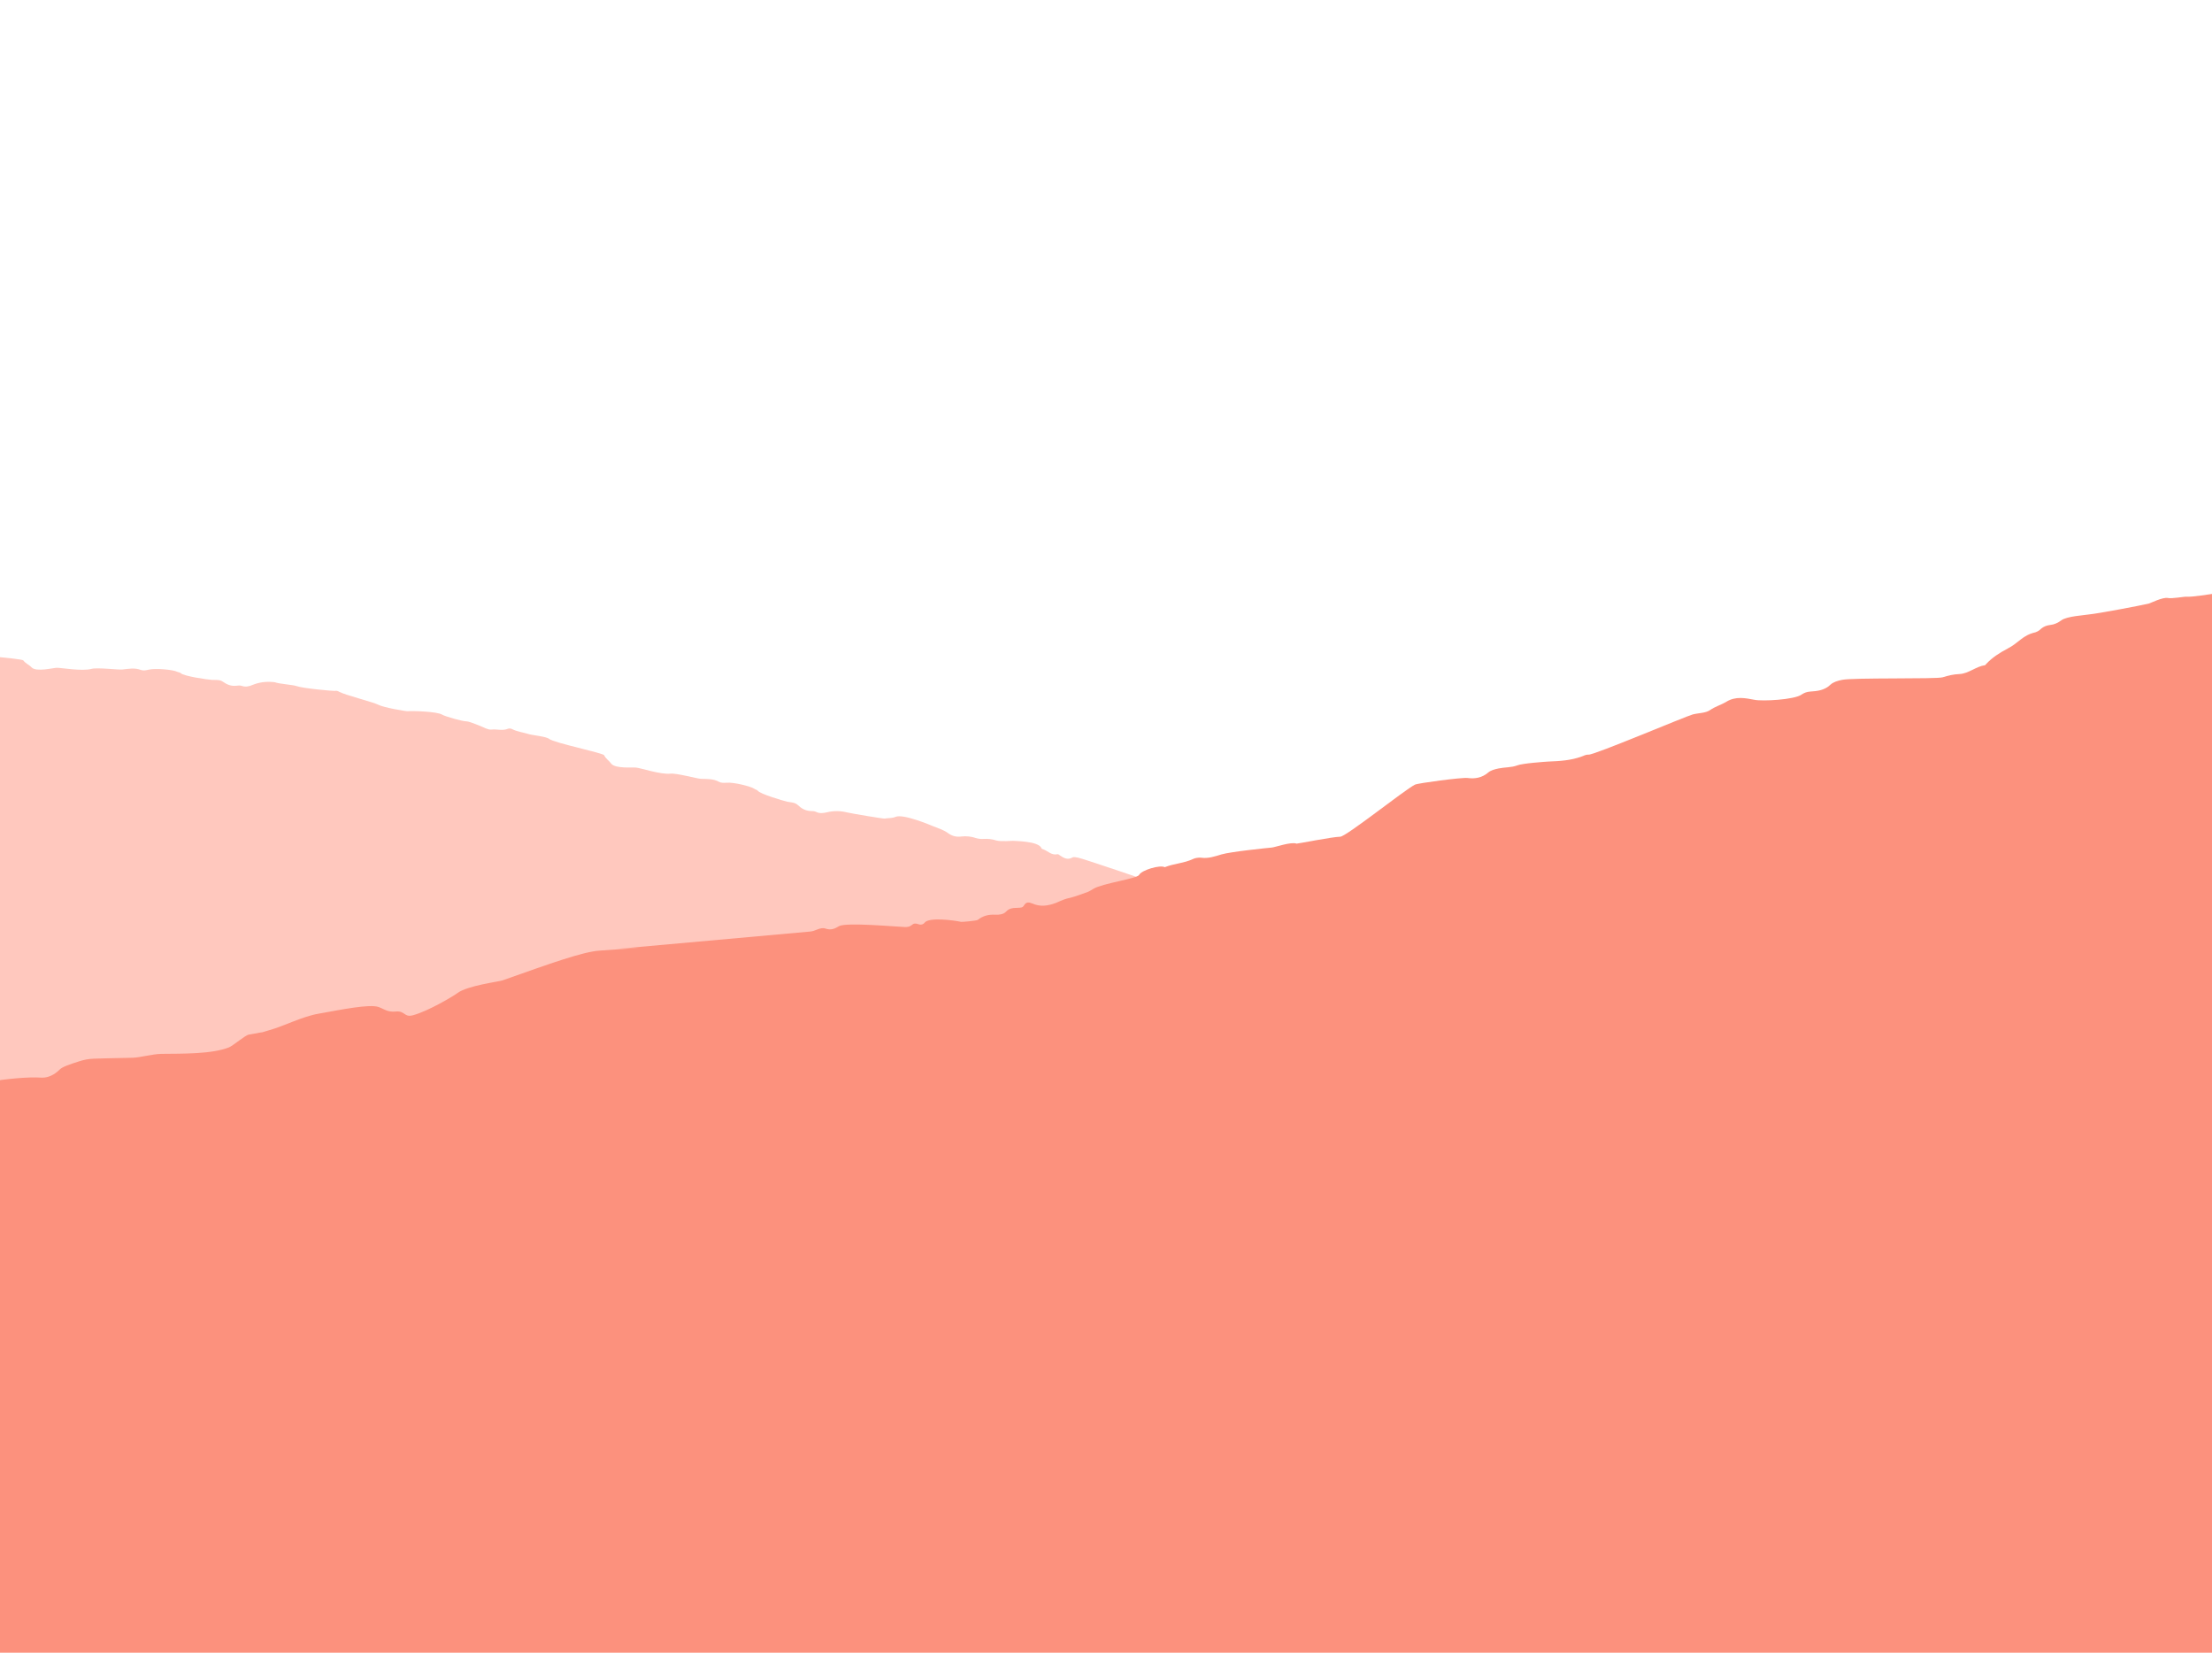 <?xml version="1.0" encoding="utf-8"?>
<!-- Generator: Adobe Illustrator 23.0.1, SVG Export Plug-In . SVG Version: 6.00 Build 0)  -->
<svg version="1.1" id="Layer_1" xmlns="http://www.w3.org/2000/svg" xmlns:xlink="http://www.w3.org/1999/xlink" x="0px" y="0px"
	 viewBox="0 0 1024 765" style="enable-background:new 0 0 1024 765;" xml:space="preserve">
<style type="text/css">
	.st0{clip-path:url(#SVGID_2_);fill:#FFC8BE;}
	.st1{clip-path:url(#SVGID_2_);fill:#FC917D;}
</style>
<title>SFF1693_Foodservice Trade Presenter_Texture_BG</title>
<g>
	<defs>
		<rect id="SVGID_1_" x="-5.4" y="274.4" width="1032.6" height="490.6"/>
	</defs>
	<clipPath id="SVGID_2_">
		<use xlink:href="#SVGID_1_"  style="overflow:visible;"/>
	</clipPath>
	<path class="st0" d="M671.6,551.2l-71.4-133.1c-1.9-0.5-57.4-4.8-59.2-5.6c-0.8-0.4-1.7-0.5-2.2-1.3c-0.7-1.3-2.1-1.7-3.3-2.1
		c-1.6-0.6-34.8-11.9-36.4-12.1c-0.9-0.1-2-0.5-2.6-0.1c-2.4,1.3-4.1,0.2-5.9-1c-0.3-0.2-0.6-0.6-1.1-0.5c-2.7,0.6-4.4-1.5-6.6-2.3
		c-0.3-0.1-0.7-0.2-0.8-0.5c-1.2-3.4-13-3.3-13.1-3.4c-0.1-0.1-5.5,0.5-7.9-0.2c-1.8-0.6-3.7-0.8-5.6-0.7c-1.2,0.1-2.4,0-3.8-0.4
		c-2-0.7-4.4-1-6.7-0.7c-2.3,0.3-4.3-0.2-6.3-1.7c-2-1.4-4.5-2.2-6.8-3.1c-1.4-0.6-13.9-5.8-17.3-4.3c-1.6,0.7-3.4,0.5-5.1,0.8
		c-0.6,0.1-15-2.3-17.1-2.8c-3.2-0.8-6.4-0.9-9.6-0.1c-1.7,0.4-3.5,0.6-5-0.2c-0.9-0.4-1.7-0.4-2.5-0.4c-2.5-0.1-4.3-1.2-6-2.8
		c-1.3-1.2-3.2-1.2-4.8-1.5c-1.8-0.4-12.7-3.6-13.7-5.1c-0.3-0.4-1.1-0.5-1.6-0.9c-1.6-1.1-9.5-3.1-12.9-2.8
		c-1.3,0.1-2.5,0.1-3.4-0.4c-2.7-1.5-5.6-1.3-8.5-1.4c-1.7-0.1-11.3-2.7-14-2.4c-4.6,0.5-13.7-2.6-15.9-2.8
		c-1.5-0.2-9.8,0.6-11.6-1.9c-0.9-1.3-2.5-2.2-3.2-3.8c-0.5-1.1-23.2-5.7-25.5-7.6c-1.3-1.1-7.9-1.7-9.4-2.2
		c-2.6-0.8-5.3-1.1-7.7-2.3c-0.5-0.3-1.4-0.4-1.9-0.2c-2.5,1.1-5.2,0.1-7.7,0.4c-0.8,0.1-1.7-0.2-2.5-0.5c-1.1-0.5-7.5-3.3-9-3.3
		c-2,0-10-2.3-11.3-3.1c-2.3-1.5-14.2-1.8-16-1.6c-0.6,0.1-11.2-1.7-13.6-3c-2.3-1.2-15-4.4-17.9-5.9c-0.7-0.4-1.3-0.7-2.2-0.5
		c-0.5,0.1-14.7-1.1-18-2.3c-1.3-0.5-8.2-1-9.7-1.7l-0.9-0.1c-3.3-0.3-6.4,0.1-9.4,1.3c-1.6,0.7-3.3,1.1-5,0.5
		c-0.9-0.3-1.8-0.2-2.5-0.1c-2.5,0.3-4.4-0.5-6.4-1.9c-1.4-1-3.3-0.7-5-0.8c-1.9-0.1-13.1-1.7-14.4-3.1c-0.4-0.4-1.2-0.4-1.8-0.7
		c-1.8-0.9-9.9-1.7-13.2-0.9c-1.2,0.3-2.4,0.5-3.5,0.1c-2.9-1.1-5.7-0.5-8.6-0.2c-1.7,0.2-11.6-1-14.2-0.3
		c-4.4,1.2-13.9-0.5-16.1-0.5c-1.5,0-9.6,2.1-11.7-0.2c-1.1-1.2-2.8-1.8-3.8-3.2c-0.4-0.5-7.7-1.2-14.5-1.9v202.8l24.3,14.8
		L671.6,551.2z"/>
	<path class="st1" d="M1027.3,274.4c-5,0.8-12.7,2-15.1,1.8c-1-0.1-6.8,1-8.6,0.6c-2.4-0.5-8.1,2.4-8.9,2.6
		c-3.9,0.9-23.3,4.6-27.6,5c-2.2,0.4-10.2,0.8-12.8,2.7c-1.6,1.2-3.3,2-5.3,2.2c-1.6,0.2-2.9,0.7-4.1,1.7c-0.2,0.2-1.1,1.2-2.7,1.7
		c-5.9,1.3-7.7,4.9-12.8,7.5c-3.6,1.9-7.1,4.1-9.9,7.1c-0.2,0.2-0.4,0.6-0.6,0.6c-4.2,0.6-7.6,3.9-11.8,4.1
		c-2.8,0.1-5.2,0.7-7.8,1.5c-2.6,0.9-41.9,0.1-46.6,1.2c-2,0.4-4,1-5.3,2.2c-2.7,2.6-6,3-9.3,3.2c-1.7,0.1-2.9,0.6-4.1,1.4
		c-3.3,2.4-18.3,3.2-21.9,2.4c-4.2-0.8-8.6-1.7-12.9,0.9c-2.4,1.5-5.2,2.2-7.6,3.9c-2,1.4-5.3,1.3-8,2c-3.1,0.8-45.8,18.9-48.2,18.6
		c-1.1-0.1-2.2,0.5-3.3,0.9c-4.9,1.8-10.1,2.1-15.3,2.3c-1.6,0.1-12,0.8-14.5,1.8c-2.6,1-5.7,0.8-8.6,1.4c-1.8,0.4-3.5,0.8-4.8,1.9
		c-2.8,2.4-6.1,3-9.6,2.5c-2.6-0.3-23,2.4-24.3,3.1c-4.9,2.5-31.9,24.1-34.6,24.1c-3.4,0-19.9,3.3-20.2,3.2c-2.4-1-10,1.7-11.4,1.8
		c-2.1,0.2-19,1.9-23.4,3.2c-3,0.9-6.1,2-9.4,1.5c-1.1-0.1-2.7,0.1-3.7,0.6c-4.2,2-8.9,2.1-13.1,3.8c-2.1-1.2-10.7,1.3-11.9,3.6
		c-0.9,1.7-17.1,3.9-21.1,6.4c-0.8,0.5-1.6,1-2.5,1.4c-2.2,0.8-6,2.2-8,2.7c-2.9,0.6-3.8,1.1-6.8,2.4c-4,1.5-7.4,1.9-11,0.3
		c-1.7-0.7-2.9-0.7-3.8,0.8c-0.7,1.2-1.4,1.1-2.8,1.2c-1.8,0.1-3.9-0.1-5.6,1.8c-1.1,1.2-3.2,1.5-5,1.4c-3-0.2-5.7,0.5-8.1,2.4
		c-0.6,0.4-7.2,1-7.7,0.9c-3.2-0.7-14.9-2.3-16.9,0.4c-0.4,0.6-1.4,1.1-2.4,0.8c-4.1-1.4-2.5,1.3-6.7,1.2
		c-3.6-0.1-27.3-2.3-30.5-0.4c-2,1.2-3.7,2-6.3,1.1c-2.4-0.8-4.7,1.3-7.2,1.4l-88.9,8c0,0,25.5-1.5-8.3,0.8
		c-7.8,0.5-22.5,5.8-45.1,13.8c-1.7,0.6-16.3,2.4-20.9,5.9c-1.7,1.3-13.2,8.2-20.4,10.2c-4.3,1.2-3.7-2.1-8-1.7
		c-4,0.4-5.5-1.2-8.1-2.1c-4.2-1.4-16.6,1.1-27.7,3.1c-7.6,1.3-15.9,5.7-22.7,7.6c-6.9,1.9,1.6,0-9.7,2.1c-1.6,0.3-7.2,5.1-9.1,5.9
		c-7.9,3.1-21,2.9-31.4,3c-4.1,0.1-9.8,1.7-13.1,1.8c-19.9,0.5-19.6,0.1-24.7,1.6c-5.1,1.6-8,2.7-9.1,3.8c-1.1,1-4,4-8.6,3.8
		c-6.1-0.4-15.2,0.5-24.4,1.9v21.9c0.7,0.2,1.4,0.4,2.1,0.6V765h1030V580.4v-64.9v-70.1l0.5-0.1V274.4z"/>
</g>
</svg>
